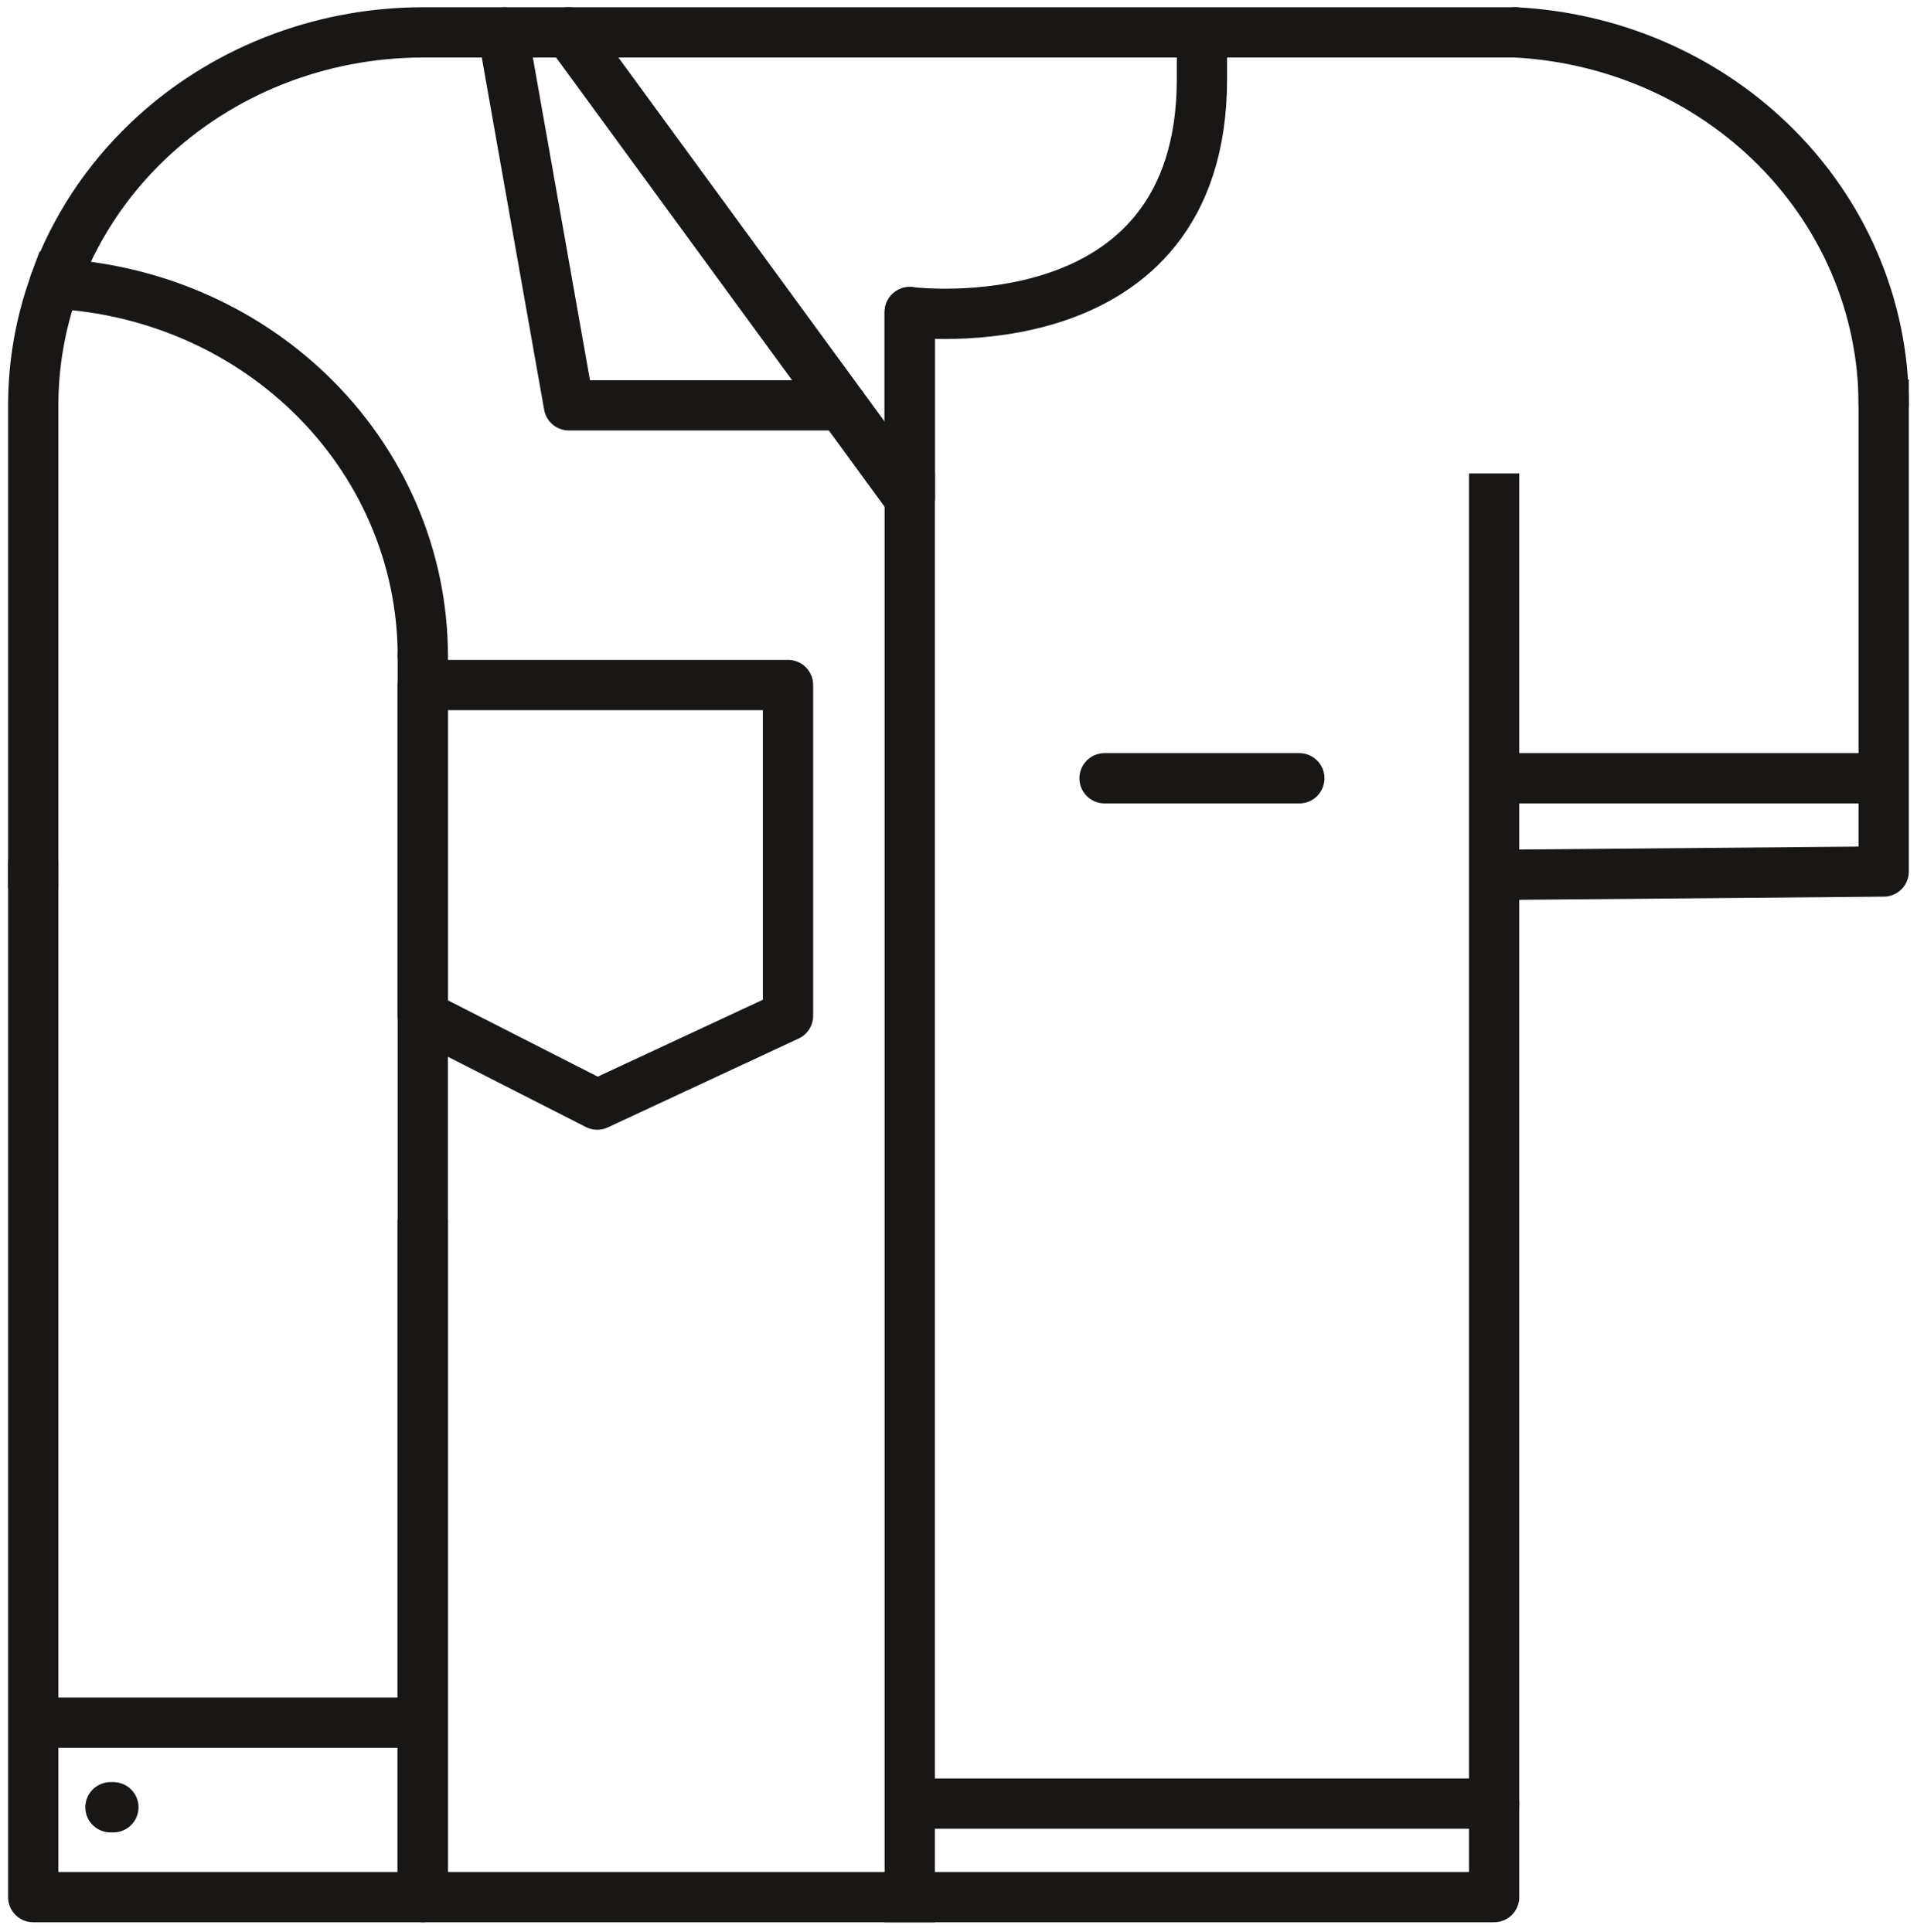 <?xml version="1.0" encoding="UTF-8" standalone="no"?><!DOCTYPE svg PUBLIC "-//W3C//DTD SVG 1.1//EN" "http://www.w3.org/Graphics/SVG/1.1/DTD/svg11.dtd"><svg width="100%" height="100%" viewBox="0 0 122 123" version="1.1" xmlns="http://www.w3.org/2000/svg" xmlns:xlink="http://www.w3.org/1999/xlink" xml:space="preserve" xmlns:serif="http://www.serif.com/" style="fill-rule:evenodd;clip-rule:evenodd;stroke-linejoin:round;stroke-miterlimit:2;"><g id="Logo-invertiert-schwarz" serif:id="Logo invertiert schwarz"><g><path d="M26.907,79.213l0,41.544l68.18,0l0,-89.022" style="fill:none;stroke:#181715;stroke-width:3.2px;stroke-linecap:square;stroke-linejoin:miter;stroke-miterlimit:1.5;"/><path d="M96.414,55.677l23.466,-0.203l0,-29.713" style="fill:none;stroke:#181715;stroke-width:3.2px;stroke-linecap:square;stroke-linejoin:miter;stroke-miterlimit:1.5;"/><path d="M57.898,31.735l0,89.022" style="fill:none;stroke:#181715;stroke-width:3.2px;stroke-linecap:square;stroke-linejoin:miter;stroke-miterlimit:1.5;"/><path d="M26.907,41.757c0,-6.296 -2.612,-12.334 -7.261,-16.786c-4.326,-4.142 -10.087,-6.595 -16.17,-6.914" style="fill:none;stroke:#181715;stroke-width:3.2px;stroke-linecap:round;stroke-miterlimit:1.5;"/><path d="M119.88,25.761c0,-6.296 -2.612,-12.334 -7.261,-16.786c-4.326,-4.142 -10.087,-6.596 -16.17,-6.914" style="fill:none;stroke:#181715;stroke-width:3.2px;stroke-linecap:round;stroke-miterlimit:1.5;"/><path d="M3.476,18.057c1.211,-3.375 3.216,-6.473 5.9,-9.043c4.643,-4.446 10.938,-6.946 17.531,-6.953l5.096,-0" style="fill:none;stroke:#181715;stroke-width:3.2px;stroke-linecap:round;stroke-miterlimit:1.5;"/><path d="M32.003,2.061l4.202,-0l17.355,23.739l-17.355,0l-4.202,-23.739" style="fill:none;stroke:#181715;stroke-width:3.2px;stroke-miterlimit:1.5;"/><path d="M53.56,25.8l4.338,5.935l0,-11.87c0,0 18.595,2.386 18.595,-14.837l-0,-2.967" style="fill:none;stroke:#181715;stroke-width:3.2px;stroke-miterlimit:1.5;"/><path d="M96.414,2.061l-60.25,-0" style="fill:none;stroke:#181715;stroke-width:3.2px;stroke-linecap:round;stroke-miterlimit:1.5;"/><path d="M57.898,31.735l0,-11.87" style="fill:none;stroke:#181715;stroke-width:3.2px;stroke-linecap:round;stroke-miterlimit:1.5;"/><path d="M26.907,41.757l0,79l-24.792,0l-0,-65.821" style="fill:none;stroke:#181715;stroke-width:3.2px;stroke-linecap:round;stroke-linejoin:miter;stroke-miterlimit:1.5;"/><path d="M2.115,54.936l-0,-29.137c-0,-2.661 0.466,-5.277 1.361,-7.742" style="fill:none;stroke:#181715;stroke-width:3.2px;stroke-linecap:square;stroke-linejoin:miter;stroke-miterlimit:1.5;"/><g><path d="M119.457,49.539l-23.043,0l23.043,0Z" style="fill:none;stroke:#181715;stroke-width:3.2px;stroke-linecap:square;stroke-linejoin:miter;stroke-miterlimit:1.5;"/><path d="M95.087,114.803l-36.746,-0l36.746,-0Z" style="fill:none;stroke:#181715;stroke-width:3.2px;stroke-linecap:square;stroke-linejoin:miter;stroke-miterlimit:1.5;"/><path d="M82.691,49.539l-12.396,0l12.396,0Z" style="fill:none;stroke:#181715;stroke-width:3.2px;stroke-linecap:square;stroke-linejoin:miter;stroke-miterlimit:1.5;"/></g><path d="M7.03,115.037l0.185,0l-0.185,0Z" style="fill:none;stroke:#181715;stroke-width:3.2px;stroke-linecap:square;stroke-linejoin:miter;stroke-miterlimit:1.5;"/><path d="M2.326,109.653l24.447,0l-24.447,0Z" style="fill:none;stroke:#181715;stroke-width:3.2px;stroke-linecap:square;stroke-linejoin:miter;stroke-miterlimit:1.5;"/><path d="M50.151,43.604l-23.244,0l0,21.051l11.101,5.656l12.143,-5.656l-0,-21.051Z" style="fill:none;stroke:#181715;stroke-width:3.2px;stroke-linecap:square;stroke-linejoin:miter;stroke-miterlimit:1.5;"/></g></g></svg>
